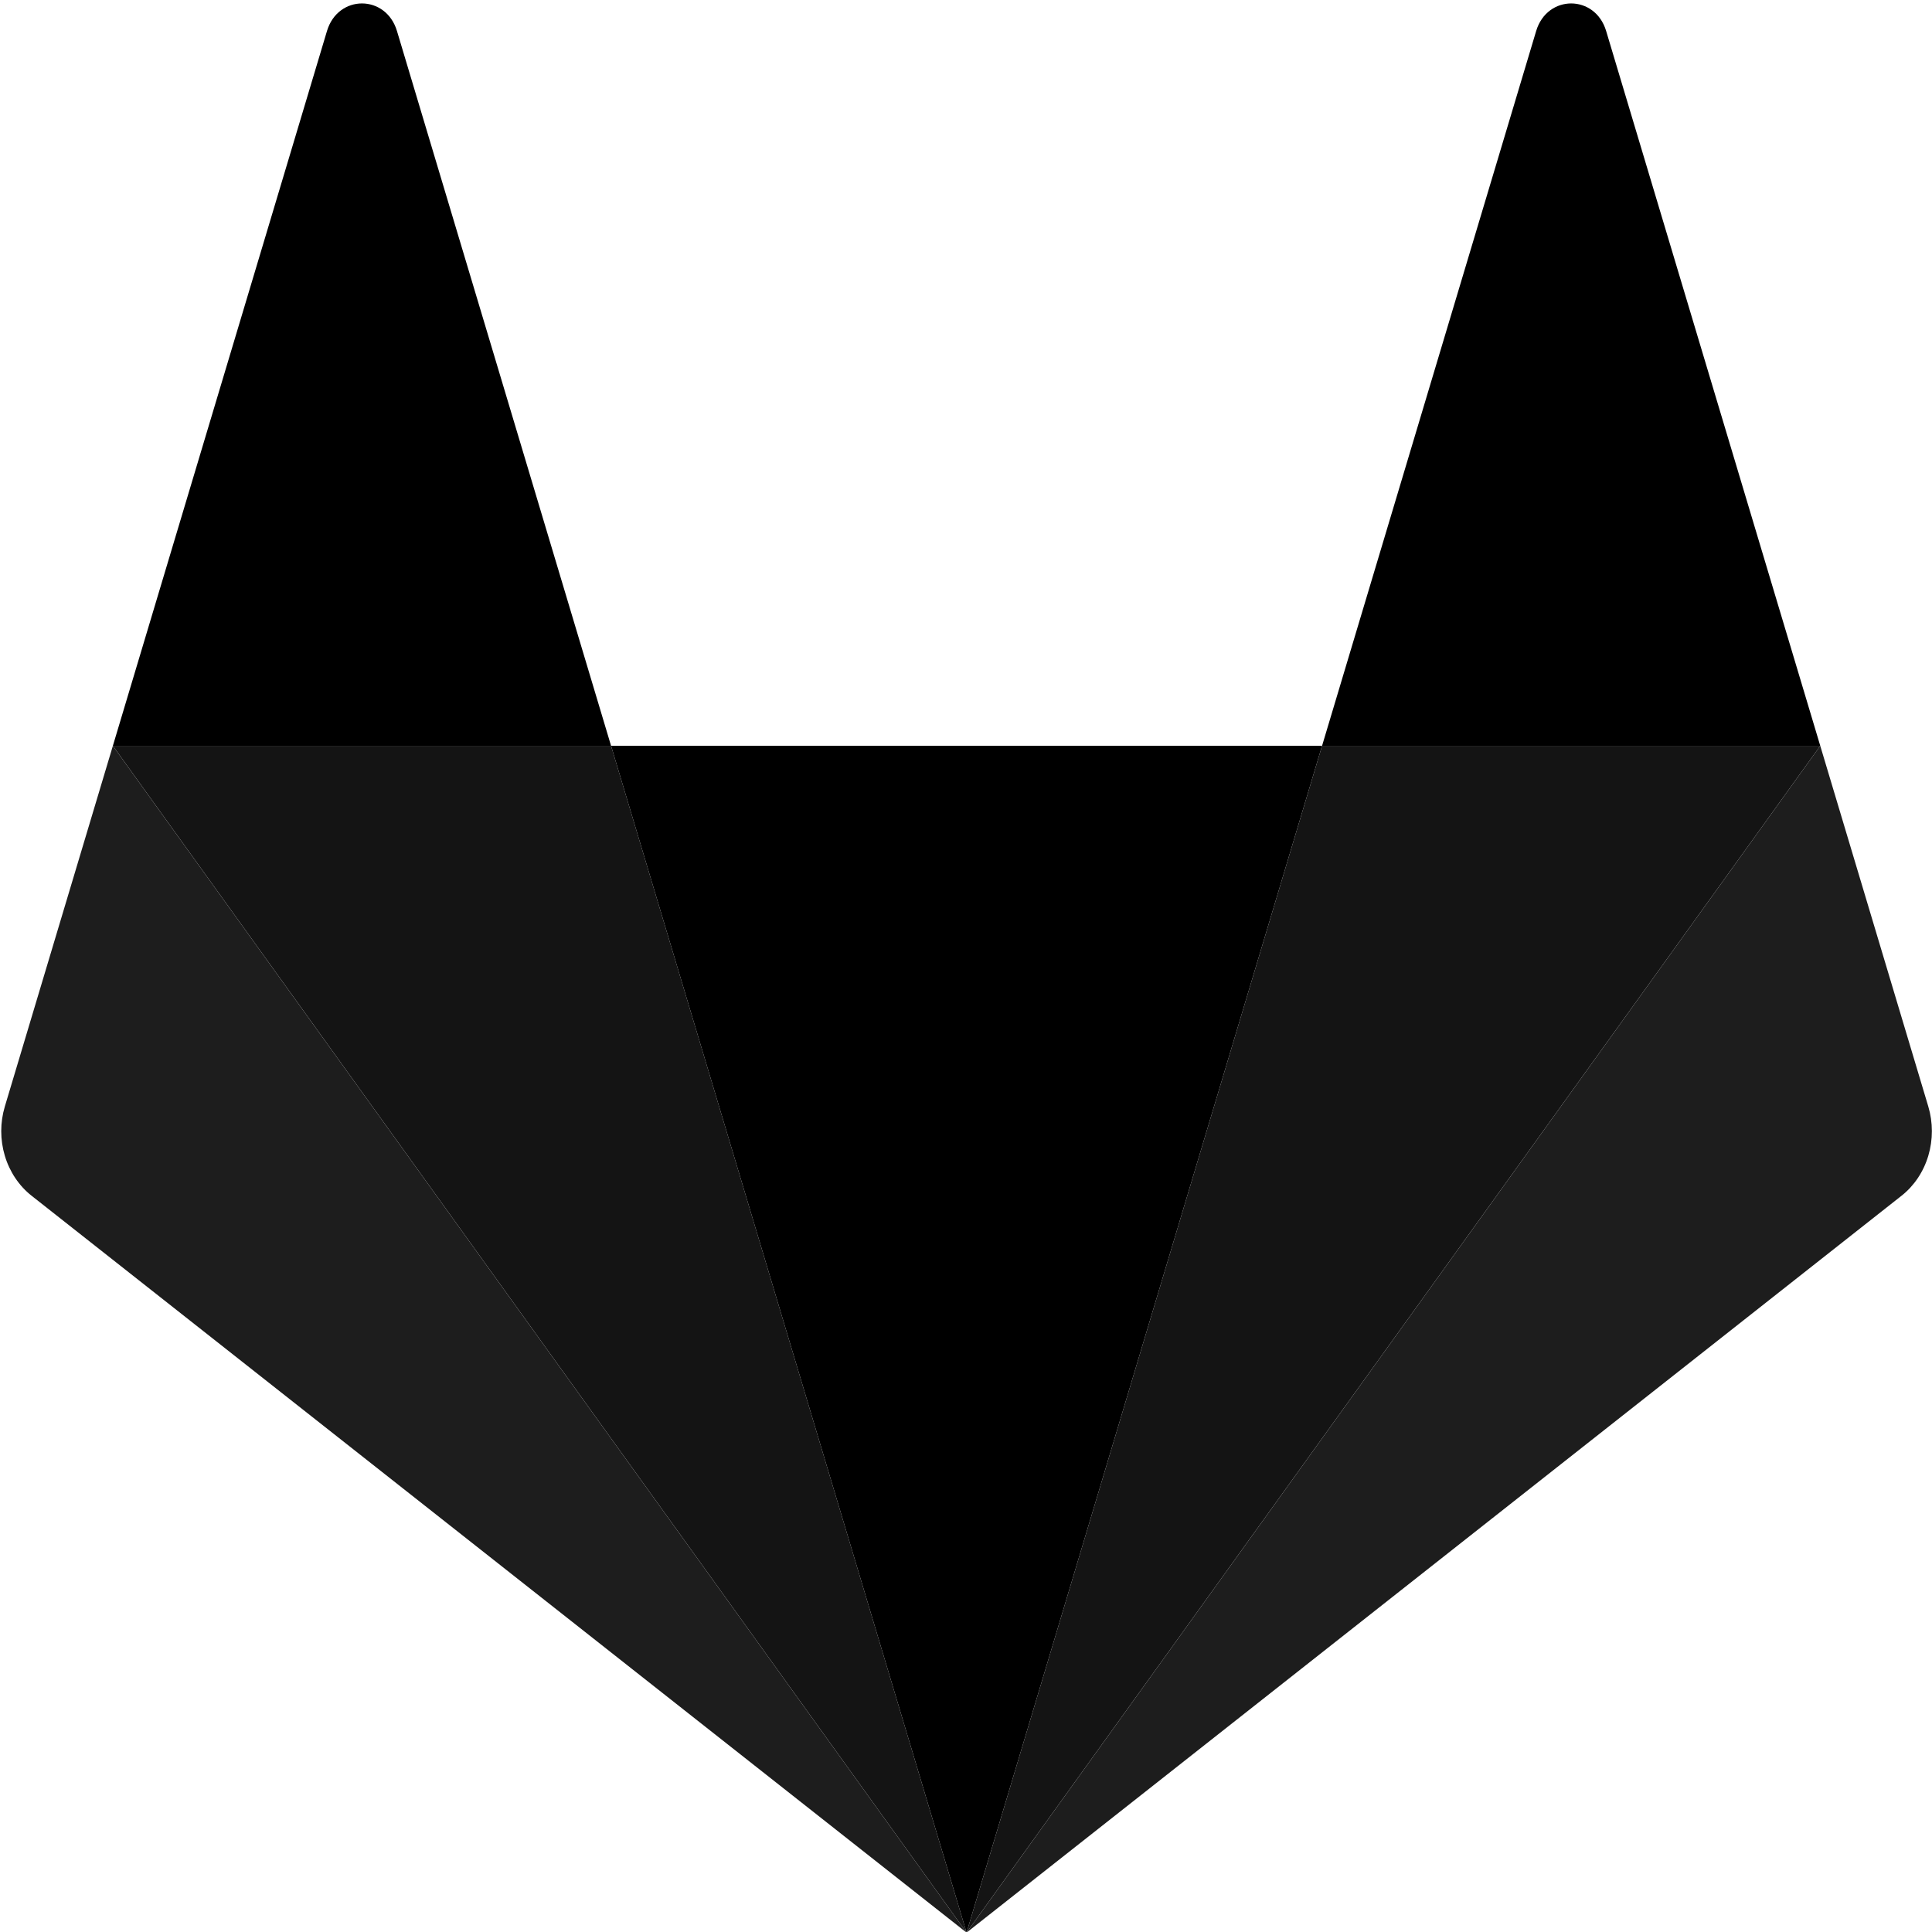 <svg width="269" height="269" viewBox="0 0 269 269" fill="none" xmlns="http://www.w3.org/2000/svg">
<g clip-path="url(#clip0_14_11)">
<path d="M134.579 269.085L184.075 103.844H85.081L134.578 269.085H134.579Z" fill="black"/>
<path d="M134.579 269.084L85.082 103.843H15.715L134.579 269.084Z" fill="#141414"/>
<path d="M15.715 103.843L0.674 154.059C0.006 156.292 0.006 158.697 0.674 160.929C1.343 163.162 2.646 165.107 4.396 166.487L134.579 269.085L15.714 103.844L15.715 103.843Z" fill="#1D1D1D"/>
<path d="M15.715 103.844H85.082L55.272 4.32C53.738 -0.801 47.059 -0.8 45.526 4.32L15.715 103.844Z" fill="black"/>
<path d="M134.579 269.084L184.075 103.843H253.442L134.578 269.084H134.579Z" fill="#141414"/>
<path d="M253.442 103.843L268.483 154.059C269.151 156.292 269.151 158.697 268.483 160.929C267.814 163.162 266.511 165.107 264.76 166.487L134.579 269.085L253.442 103.844V103.843Z" fill="#1D1D1D"/>
<path d="M253.442 103.844H184.075L213.885 4.32C215.42 -0.801 222.098 -0.8 223.631 4.32L253.442 103.844Z" fill="black"/>
</g>
<defs>
<clipPath id="clip0_14_11">
<rect width="269" height="269" fill="white"/>
</clipPath>
</defs>
</svg>
